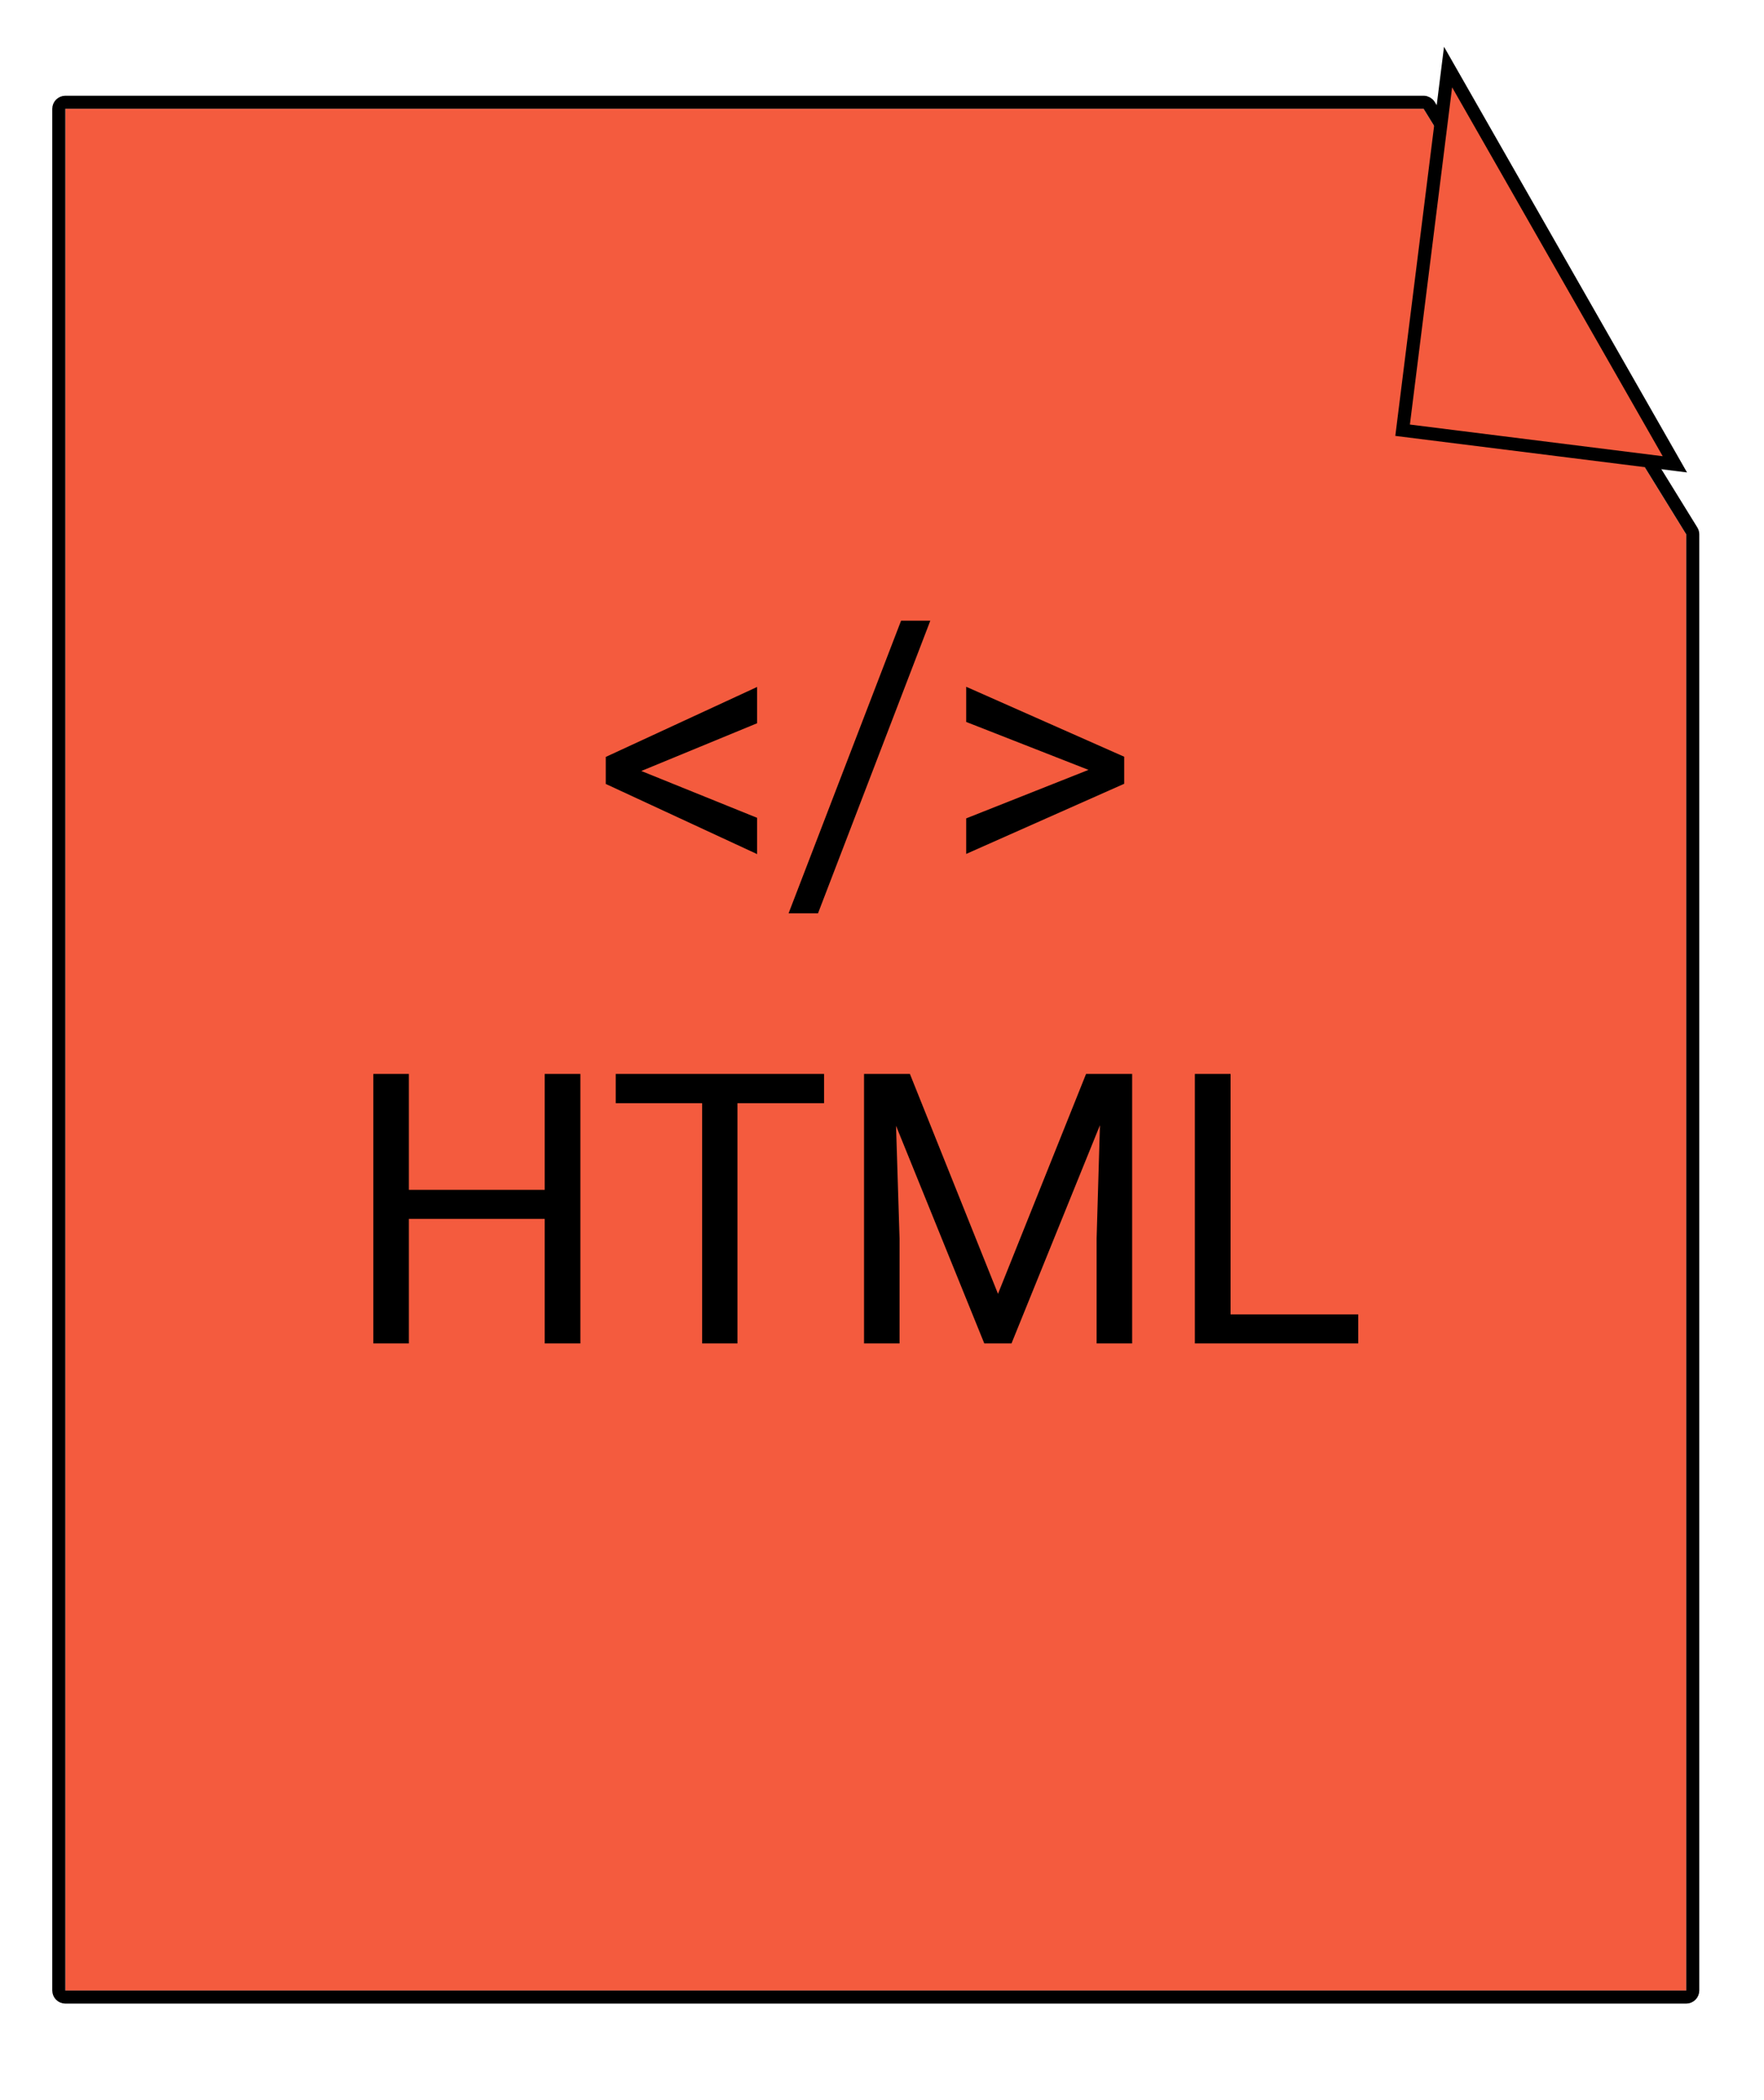 <svg width="100" height="119" viewBox="0 0 135 154" fill="none" xmlns="http://www.w3.org/2000/svg">
<g filter="url(#filter0_d)">
<path d="M5 144.949V1H108.951L129.048 33.551V144.949H5Z" fill="#F45B3E"/>
<path d="M5 0.5C4.724 0.5 4.5 0.724 4.5 1V144.949C4.5 145.225 4.724 145.449 5 145.449H129.048C129.324 145.449 129.548 145.225 129.548 144.949V33.551C129.548 33.459 129.522 33.368 129.473 33.289L109.376 0.737C109.285 0.59 109.124 0.5 108.951 0.5H5Z" stroke="black" stroke-linejoin="round"/>
</g>
<path d="M44.417 99.449H41.684V89.919H31.291V99.449H28.572V78.832H31.291V87.696H41.684V78.832H44.417V99.449ZM63.066 81.069H56.439V99.449H53.735V81.069H47.122V78.832H63.066V81.069ZM69.636 78.832L76.377 95.654L83.117 78.832H86.643V99.449H83.924V91.421L84.179 82.754L77.41 99.449H75.329L68.574 82.797L68.843 91.421V99.449H66.125V78.832H69.636ZM94.176 97.226H103.946V99.449H91.443V78.832H94.176V97.226Z" fill="black"/>
<path d="M49.079 55.656L57.943 59.239V62.014L46.36 56.647V54.58L57.943 49.227V52.003L49.079 55.656ZM62.602 66.545H60.35L68.96 44.158H71.197L62.602 66.545ZM83.304 55.571L73.944 51.904V49.213L86.037 54.566V56.633L73.944 62V59.281L83.304 55.571Z" fill="black"/>
<path d="M107.342 29.587L110.821 1.804L128.179 32.196L107.342 29.587Z" fill="#F45B3E" stroke="black"/>
<defs>
<filter id="filter0_d" x="0" y="0" width="134.048" height="153.949" filterUnits="userSpaceOnUse" color-interpolation-filters="sRGB">
<feFlood flood-opacity="0" result="BackgroundImageFix"/>
<feColorMatrix in="SourceAlpha" type="matrix" values="0 0 0 0 0 0 0 0 0 0 0 0 0 0 0 0 0 0 127 0"/>
<feOffset dy="4"/>
<feGaussianBlur stdDeviation="2"/>
<feColorMatrix type="matrix" values="0 0 0 0 0 0 0 0 0 0 0 0 0 0 0 0 0 0 0.25 0"/>
<feBlend mode="normal" in2="BackgroundImageFix" result="effect1_dropShadow"/>
<feBlend mode="normal" in="SourceGraphic" in2="effect1_dropShadow" result="shape"/>
</filter>
</defs>
</svg>
